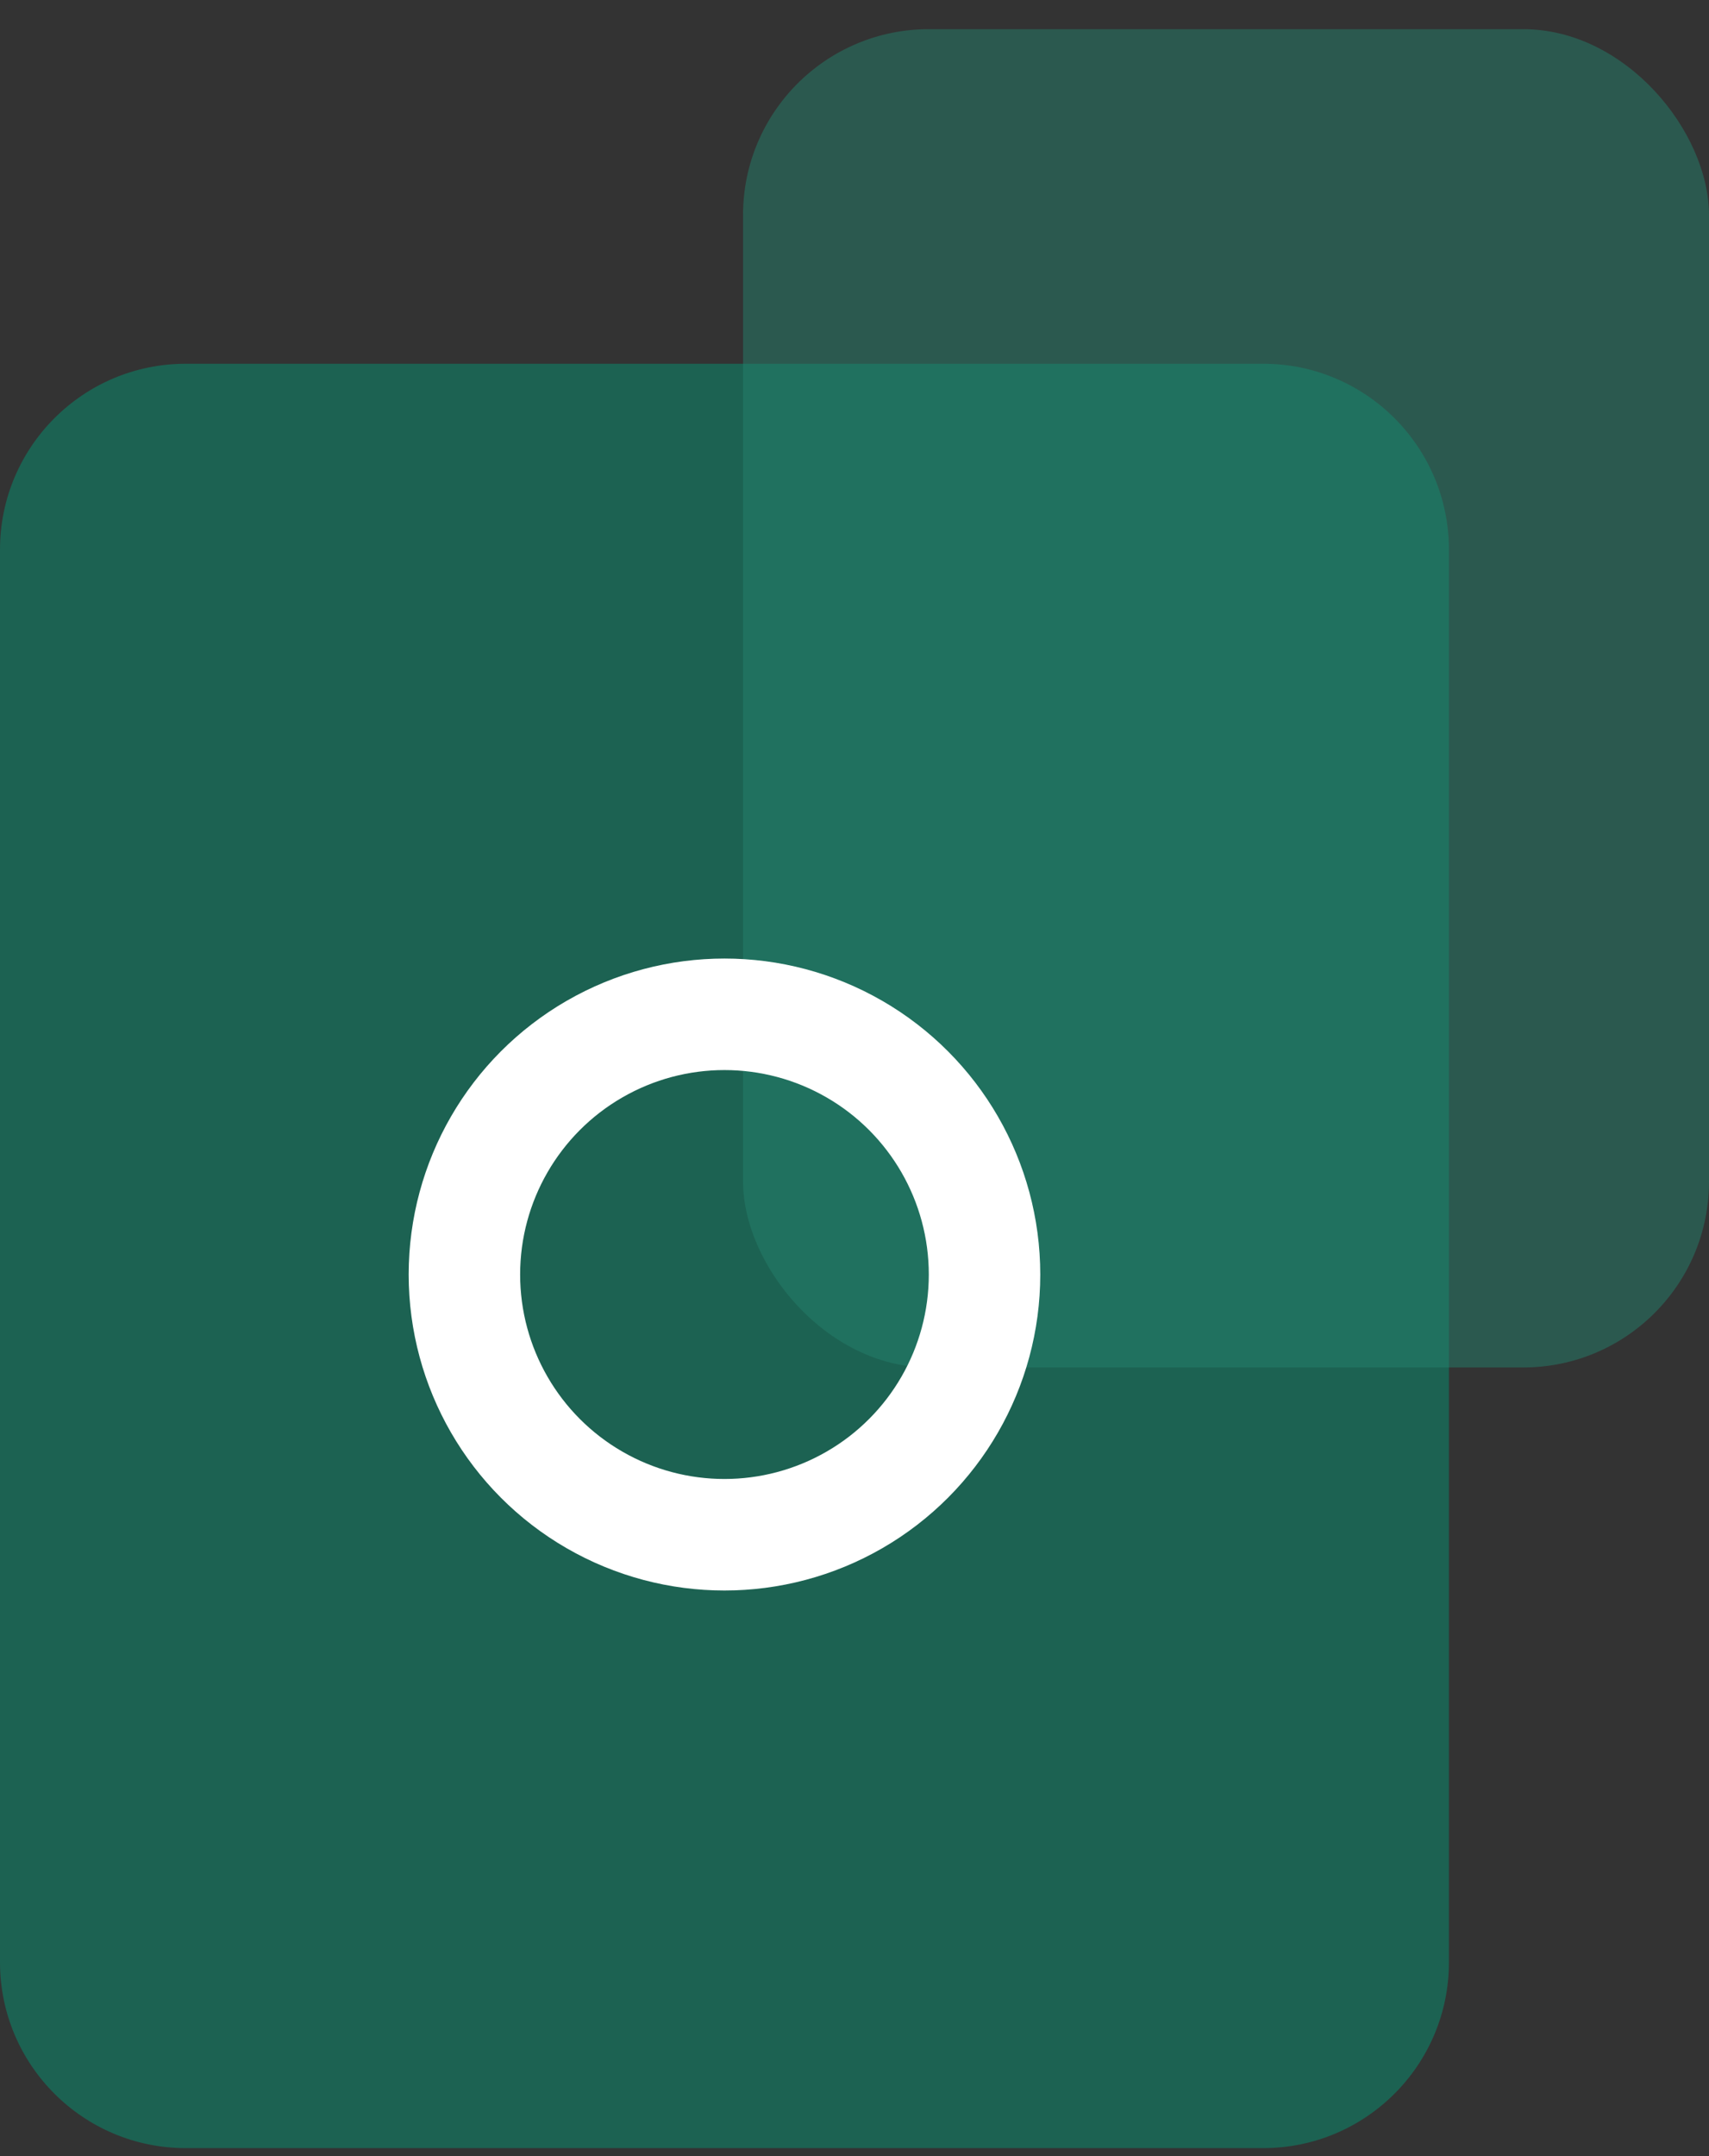<svg xmlns="http://www.w3.org/2000/svg" width="46" height="58" viewBox="0 0 46 58" fill="none">
    <rect x="0" y="0" width="46" height="58" fill="#333333" stroke="none"/>
    <path d="M5 9.785L18 9.785L34 9.785C36.761 9.785 39 12.024 39 14.785V52.785C39 55.547 36.761 57.785 34 57.785H5C2.239 57.785 0 55.547 0 52.785V14.785C0 12.024 2.239 9.785 5 9.785Z" fill="#1C6252"/>
    <rect x="20" y="0.785" width="26" height="36" rx="5" fill="#24816C" fill-opacity="0.5"/>
    <circle cx="19.5" cy="34.285" r="7" stroke="white" stroke-width="3"/>
</svg>